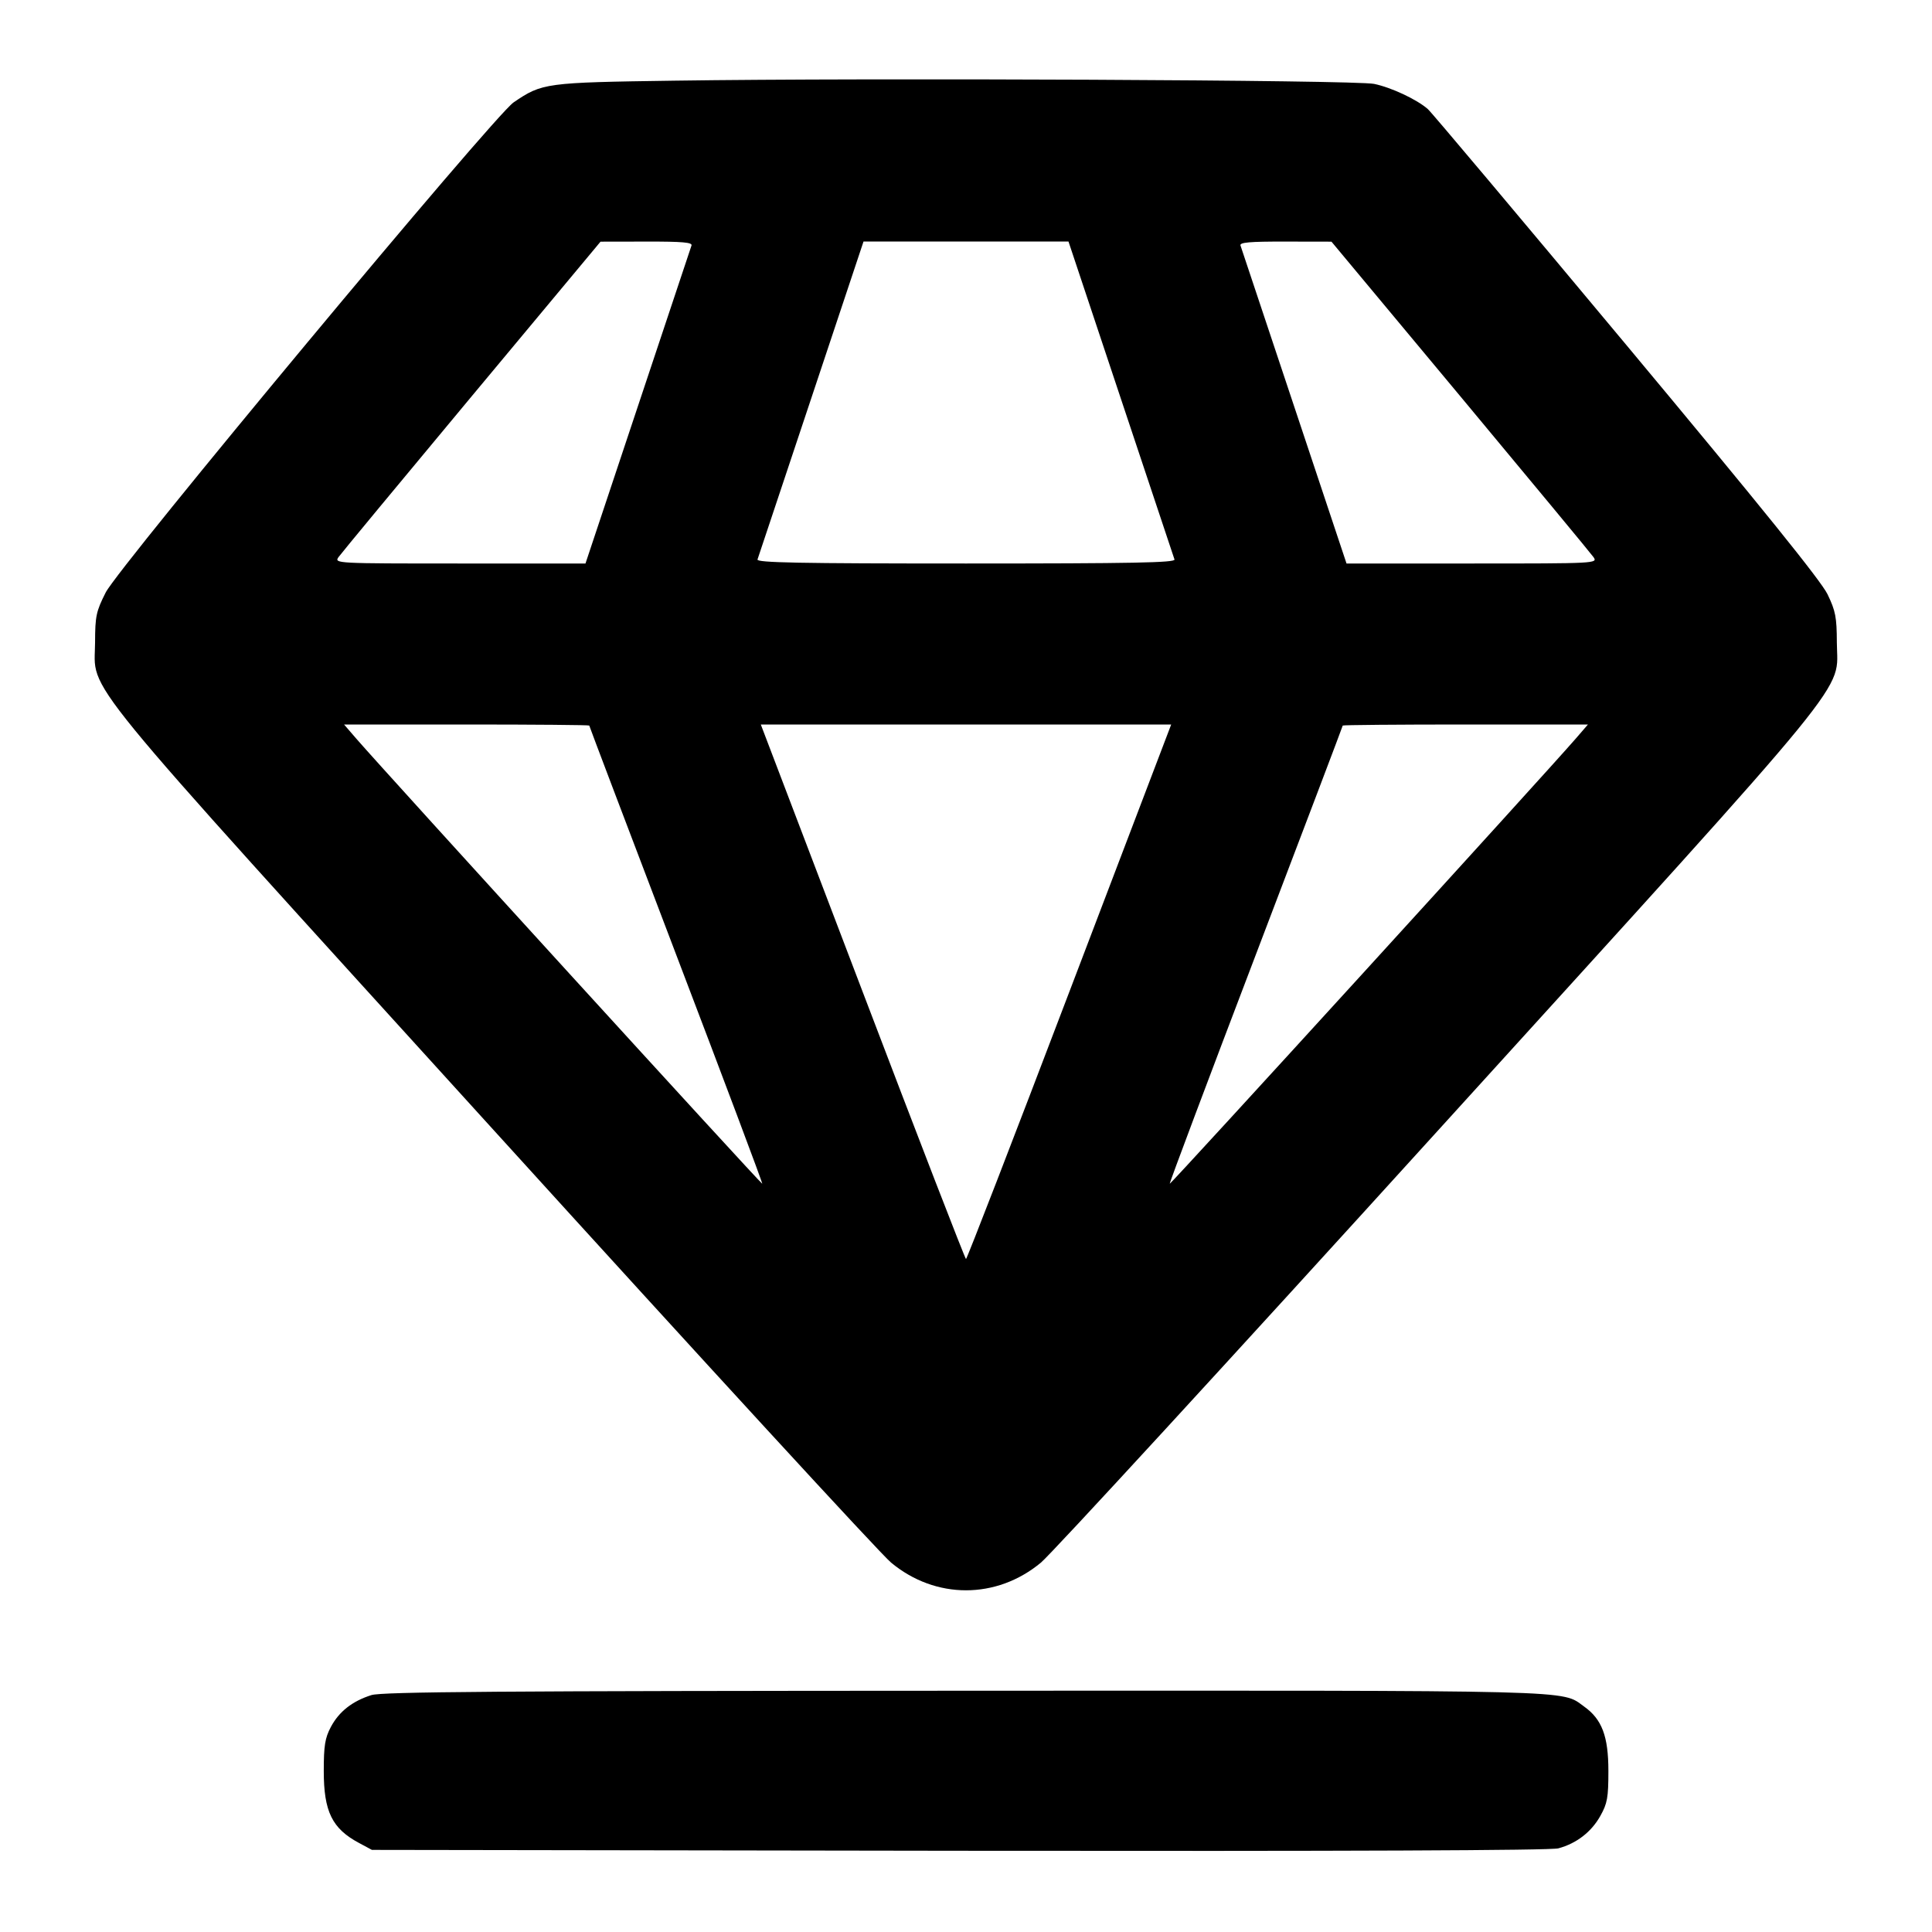 <svg width="24" height="24" viewBox="0 0 24 24" fill="none" xmlns="http://www.w3.org/2000/svg"><path d="M8.380 1.002 C 6.769 1.025,6.736 1.030,6.380 1.272 C 6.134 1.440,1.478 7.035,1.313 7.360 C 1.194 7.596,1.182 7.653,1.181 7.981 C 1.179 8.625,0.842 8.213,6.140 14.047 C 8.723 16.892,10.941 19.306,11.069 19.411 C 11.621 19.870,12.379 19.870,12.931 19.411 C 13.059 19.306,15.277 16.892,17.860 14.047 C 23.159 8.212,22.821 8.625,22.818 7.981 C 22.817 7.667,22.802 7.589,22.702 7.382 C 22.621 7.215,21.887 6.305,20.200 4.282 C 18.887 2.708,17.779 1.390,17.736 1.354 C 17.598 1.234,17.282 1.086,17.069 1.042 C 16.833 0.994,10.830 0.966,8.380 1.002 M8.590 3.050 C 8.580 3.078,8.280 3.978,7.923 5.050 L 7.273 7.000 5.712 7.000 C 4.168 7.000,4.151 6.999,4.205 6.921 C 4.235 6.878,4.980 5.979,5.860 4.922 L 7.460 3.002 8.034 3.001 C 8.477 3.000,8.604 3.011,8.590 3.050 M13.923 4.950 C 14.280 6.022,14.580 6.923,14.590 6.950 C 14.605 6.990,14.070 7.000,12.000 7.000 C 9.930 7.000,9.395 6.990,9.410 6.950 C 9.420 6.923,9.720 6.022,10.077 4.950 L 10.727 3.000 12.000 3.000 L 13.273 3.000 13.923 4.950 M18.140 4.922 C 19.020 5.979,19.765 6.878,19.795 6.921 C 19.849 6.999,19.832 7.000,18.288 7.000 L 16.727 7.000 16.077 5.050 C 15.720 3.978,15.420 3.078,15.410 3.050 C 15.396 3.011,15.523 3.000,15.966 3.001 L 16.540 3.002 18.140 4.922 M7.320 9.013 C 7.320 9.020,7.806 10.301,8.400 11.860 C 8.994 13.418,9.475 14.698,9.469 14.705 C 9.458 14.715,4.793 9.600,4.427 9.177 L 4.274 9.000 5.797 9.000 C 6.635 9.000,7.320 9.006,7.320 9.013 M13.284 12.320 C 12.589 14.146,12.011 15.640,12.000 15.640 C 11.989 15.640,11.411 14.146,10.716 12.320 L 9.451 9.000 12.000 9.000 L 14.549 9.000 13.284 12.320 M19.573 9.177 C 19.207 9.600,14.542 14.715,14.531 14.705 C 14.525 14.698,15.006 13.418,15.600 11.860 C 16.194 10.301,16.680 9.020,16.680 9.013 C 16.680 9.006,17.365 9.000,18.203 9.000 L 19.726 9.000 19.573 9.177 M4.614 21.057 C 4.377 21.132,4.212 21.261,4.110 21.453 C 4.037 21.591,4.022 21.686,4.022 22.000 C 4.022 22.504,4.125 22.715,4.460 22.894 L 4.620 22.980 11.914 22.991 C 16.737 22.997,19.258 22.987,19.358 22.961 C 19.584 22.900,19.769 22.757,19.880 22.558 C 19.967 22.403,19.980 22.331,19.980 22.000 C 19.980 21.568,19.900 21.357,19.678 21.199 C 19.387 20.991,19.720 21.000,11.984 21.003 C 6.188 21.005,4.747 21.016,4.614 21.057 " stroke="none" fill-rule="evenodd" fill="black"></path></svg>